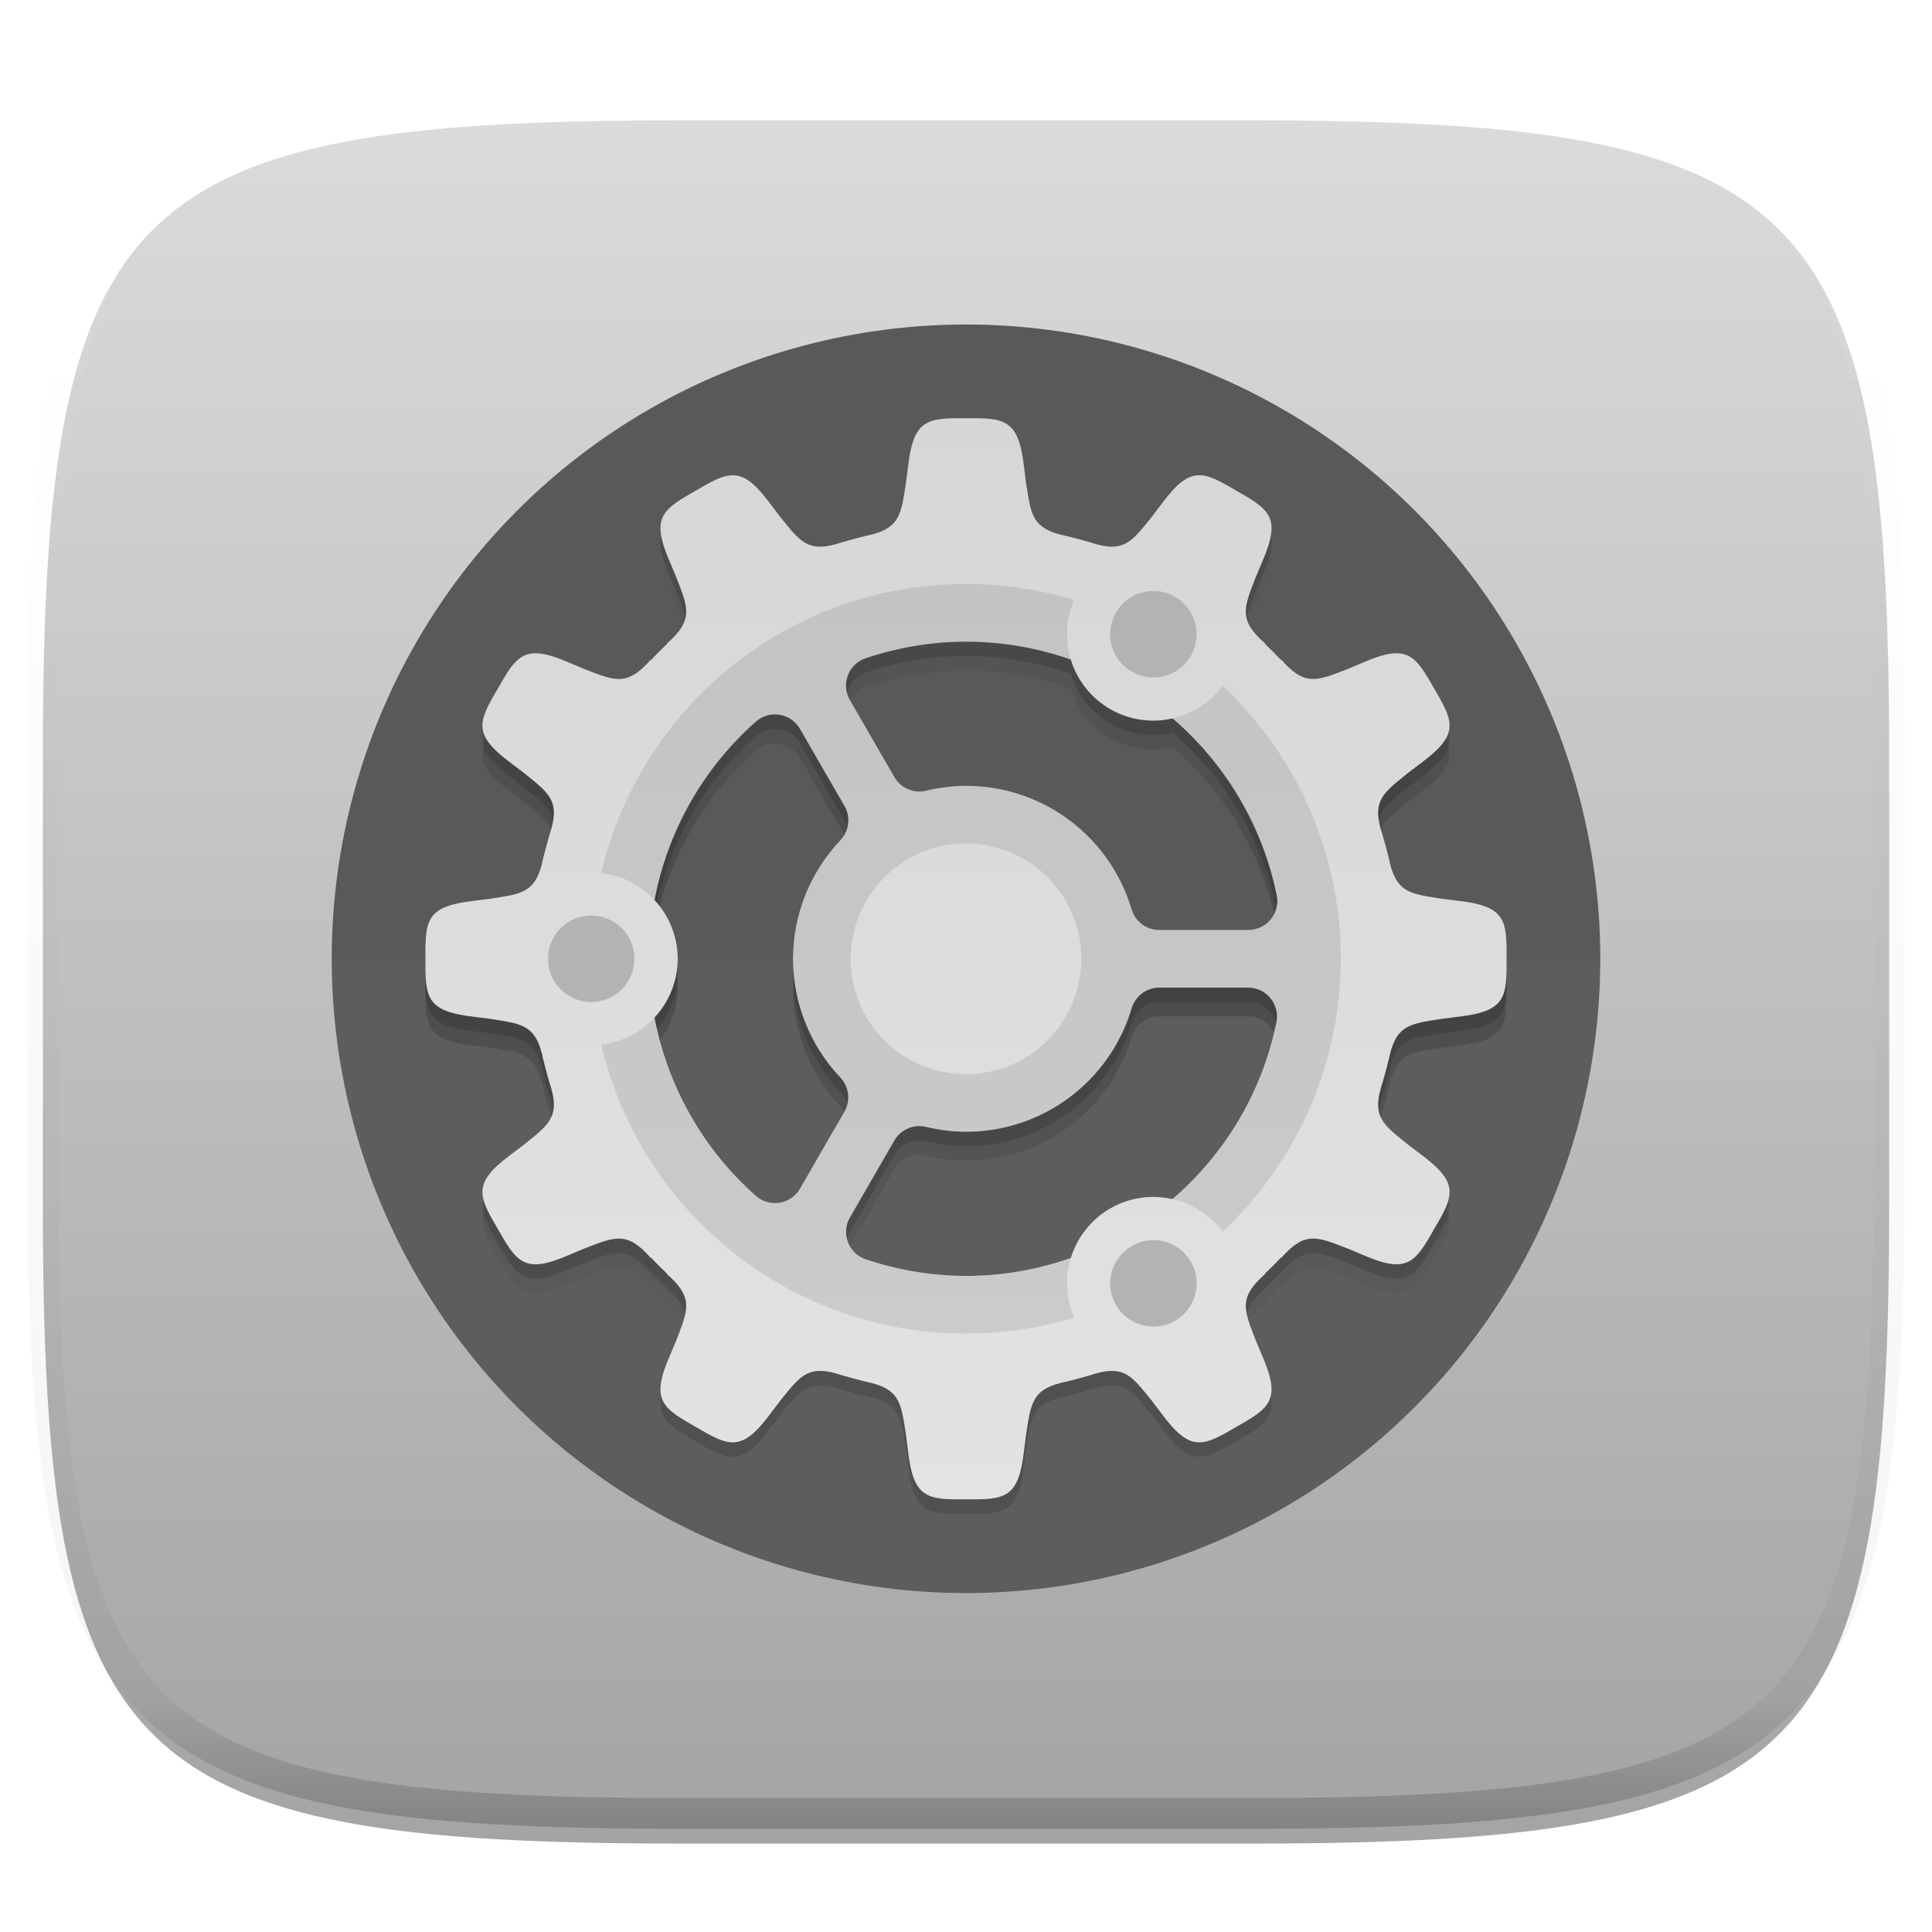 <?xml version="1.0" standalone="no"?><!-- Generator: Gravit.io --><svg xmlns="http://www.w3.org/2000/svg" xmlns:xlink="http://www.w3.org/1999/xlink" style="isolation:isolate" viewBox="0 0 256 256" width="256" height="256"><defs><filter id="c4gx1uSqZqyPIvqDrI2KMscDczUHXe54" x="-7.324" y="2.947" width="270.648" height="254.338" filterUnits="userSpaceOnUse"><feGaussianBlur xmlns="http://www.w3.org/2000/svg" in="SourceGraphic" stdDeviation="4.294"/><feOffset xmlns="http://www.w3.org/2000/svg" dx="0" dy="4" result="pf_100_offsetBlur"/><feFlood xmlns="http://www.w3.org/2000/svg" flood-color="#000000" flood-opacity="0.4"/><feComposite xmlns="http://www.w3.org/2000/svg" in2="pf_100_offsetBlur" operator="in" result="pf_100_dropShadow"/><feBlend xmlns="http://www.w3.org/2000/svg" in="SourceGraphic" in2="pf_100_dropShadow" mode="normal"/></filter></defs><g filter="url(#c4gx1uSqZqyPIvqDrI2KMscDczUHXe54)"><linearGradient id="_lgradient_225" x1="0.567" y1="1.071" x2="0.567" y2="-0.071" gradientTransform="matrix(244.648,0,0,228.338,5.676,11.947)" gradientUnits="userSpaceOnUse"><stop offset="0%" stop-opacity="1" style="stop-color:rgb(160,160,160)"/><stop offset="100%" stop-opacity="1" style="stop-color:rgb(223,223,223)"/></linearGradient><path d=" M 165.685 11.947 C 239.74 11.947 250.324 22.504 250.324 96.491 L 250.324 155.742 C 250.324 229.728 239.74 240.285 165.685 240.285 L 90.315 240.285 C 16.26 240.285 5.676 229.728 5.676 155.742 L 5.676 96.491 C 5.676 22.504 16.26 11.947 90.315 11.947 L 165.685 11.947 Z " id="shape" fill="url(#_lgradient_225)"/></g><g id="gear"><defs><filter id="Hmg8lxFIUTv9CnFsw3k8214Tspckud3M" x="43.955" y="43" width="168.09" height="168.09" filterUnits="userSpaceOnUse"><feOffset xmlns="http://www.w3.org/2000/svg" in="SourceGraphic" dx="0" dy="0"/><feGaussianBlur xmlns="http://www.w3.org/2000/svg" stdDeviation="4.294" result="pf_100_offsetBlur"/><feComposite xmlns="http://www.w3.org/2000/svg" in="SourceGraphic" in2="pf_100_offsetBlur" result="pf_100_inverse" operator="out"/><feFlood xmlns="http://www.w3.org/2000/svg" flood-color="#000000" flood-opacity="0.4" result="pf_100_color"/><feComposite xmlns="http://www.w3.org/2000/svg" in="pf_100_color" in2="pf_100_inverse" operator="in" result="pf_100_shadow"/><feComposite xmlns="http://www.w3.org/2000/svg" in="pf_100_shadow" in2="SourceGraphic" operator="over"/></filter></defs><g filter="url(#Hmg8lxFIUTv9CnFsw3k8214Tspckud3M)"><circle vector-effect="non-scaling-stroke" cx="0" cy="0" r="1" transform="matrix(84.045,0,0,-84.045,128,127.045)" id="path4238" fill="rgb(93,93,93)"/></g><g opacity="0.05"><path d=" M 43.955 127.045 C 43.955 104.755 52.81 83.378 68.571 67.616 C 84.333 51.855 105.71 43 128 43 C 150.29 43 171.667 51.855 187.429 67.616 C 203.19 83.378 212.045 104.755 212.045 127.045 L 43.955 127.045 Z " id="circle1007" fill="rgb(0,0,0)"/></g><path d=" M 128 43 C 81.583 43 43.955 80.628 43.955 127.045 C 43.955 173.462 81.583 211.09 128 211.09 C 174.417 211.09 212.045 173.462 212.045 127.045 C 212.045 80.628 174.417 43 128 43 Z " id="path1001-4" fill="none"/><defs><filter id="Ng3isBUSvn8GaraS9yrok4vYNn9IUNBV" x="33.707" y="34.662" width="188.585" height="188.585" filterUnits="userSpaceOnUse"><feGaussianBlur xmlns="http://www.w3.org/2000/svg" stdDeviation="4.4"/></filter></defs><g opacity="0.2" filter="url(#Ng3isBUSvn8GaraS9yrok4vYNn9IUNBV)"><path d=" M 128 44.91 C 81.583 44.91 43.955 82.538 43.955 128.955 C 43.955 175.372 81.583 213 128 213 C 174.417 213 212.045 175.372 212.045 128.955 C 212.045 82.538 174.417 44.91 128 44.91 Z " id="path962" fill="none"/></g><defs><filter id="K6BI9NNMUTza9nUMe21s9tGlwcMDQCvF" x="52.877" y="53.831" width="150.246" height="150.247" filterUnits="userSpaceOnUse"><feGaussianBlur xmlns="http://www.w3.org/2000/svg" stdDeviation="1.5"/></filter></defs><g opacity="0.2" filter="url(#K6BI9NNMUTza9nUMe21s9tGlwcMDQCvF)"><path d=" M 128 57.331 C 122.849 57.274 121.047 57.465 120.322 63.694 L 120.046 65.895 C 119.41 69.935 119.289 71.764 115.467 72.754 C 115.211 72.811 114.955 72.869 114.7 72.929 C 114.64 72.942 114.587 72.956 114.525 72.969 L 114.532 72.971 C 113.567 73.203 112.613 73.462 111.667 73.743 L 111.677 73.732 C 111.519 73.786 111.375 73.829 111.225 73.875 C 111.082 73.919 110.939 73.961 110.796 74.006 C 106.956 75.083 105.939 73.559 103.359 70.367 L 102.018 68.598 C 100.147 66.082 98.8 65.008 97.364 64.892 C 97.185 64.877 97.003 64.877 96.819 64.892 C 95.536 64.992 94.129 65.78 92.19 66.929 C 87.7 69.455 86.235 70.519 88.722 76.276 L 89.582 78.32 C 91.164 82.43 91.987 84.019 88.338 87.207 L 88.435 87.185 C 87.68 87.899 86.947 88.635 86.232 89.389 L 86.252 89.292 C 83.065 92.942 81.475 92.118 77.366 90.537 L 75.321 89.675 C 73.522 88.898 72.182 88.507 71.111 88.473 C 68.756 88.4 67.711 90.056 65.974 93.142 C 63.349 97.575 62.612 99.231 67.643 102.973 L 69.412 104.314 C 72.605 106.894 74.129 107.91 73.051 111.751 C 73.006 111.894 72.964 112.037 72.921 112.18 C 72.874 112.33 72.833 112.474 72.779 112.632 L 72.788 112.622 C 72.507 113.568 72.249 114.522 72.016 115.487 L 72.014 115.48 C 72.002 115.541 71.987 115.595 71.975 115.655 C 71.914 115.91 71.857 116.165 71.799 116.422 C 70.81 120.244 68.98 120.365 64.941 121.001 L 62.739 121.277 C 56.511 122.002 56.32 123.803 56.377 128.955 C 56.32 134.106 56.511 135.908 62.739 136.632 L 64.941 136.909 C 68.98 137.544 70.81 137.666 71.799 141.488 C 71.857 141.744 71.914 142 71.975 142.255 C 71.987 142.315 72.002 142.368 72.014 142.43 L 72.016 142.422 C 72.249 143.387 72.507 144.342 72.788 145.288 L 72.777 145.278 C 72.831 145.436 72.874 145.58 72.921 145.729 C 72.964 145.872 73.006 146.016 73.051 146.158 C 74.129 149.999 72.605 151.015 69.412 153.596 L 67.644 154.937 C 62.612 158.679 63.349 160.333 65.974 164.765 C 68.5 169.255 69.565 170.72 75.321 168.233 L 77.366 167.373 C 81.475 165.791 83.065 164.968 86.252 168.617 L 86.23 168.52 C 86.945 169.274 87.68 170.008 88.435 170.723 L 88.338 170.703 C 91.987 173.89 91.164 175.48 89.582 179.589 L 88.72 181.634 C 86.233 187.39 87.698 188.457 92.188 190.983 C 96.62 193.608 98.276 194.343 102.018 189.311 L 103.359 187.543 C 105.94 184.35 106.956 182.826 110.796 183.904 C 110.939 183.949 111.082 183.99 111.225 184.034 C 111.375 184.081 111.519 184.124 111.677 184.178 L 111.667 184.167 C 112.613 184.448 113.568 184.706 114.532 184.939 L 114.525 184.941 C 114.587 184.953 114.64 184.968 114.7 184.98 C 114.955 185.041 115.211 185.098 115.467 185.155 C 119.289 186.145 119.41 187.974 120.046 192.014 L 120.322 194.215 C 121.047 200.444 122.849 200.635 128 200.578 C 133.151 200.635 134.953 200.444 135.678 194.215 L 135.954 192.014 C 136.59 187.974 136.711 186.145 140.533 185.155 C 140.789 185.098 141.045 185.041 141.3 184.98 C 141.36 184.967 141.413 184.953 141.475 184.941 L 141.468 184.939 C 142.433 184.706 143.387 184.448 144.333 184.167 L 144.323 184.178 C 144.481 184.124 144.625 184.081 144.775 184.034 C 144.918 183.99 145.061 183.949 145.204 183.904 C 149.044 182.826 150.061 184.35 152.641 187.543 L 153.982 189.311 C 157.724 194.343 159.378 193.606 163.811 190.981 C 168.3 188.455 169.765 187.39 167.278 181.634 L 166.418 179.589 C 164.836 175.48 164.013 173.89 167.662 170.703 L 167.565 170.725 C 168.32 170.01 169.054 169.274 169.768 168.52 L 169.748 168.617 C 172.935 164.968 174.525 165.791 178.634 167.373 L 180.679 168.235 C 186.435 170.722 187.5 169.257 190.026 164.767 C 192.651 160.335 193.389 158.679 188.357 154.937 L 186.588 153.595 C 183.396 151.015 181.872 149.999 182.949 146.158 C 182.994 146.016 183.036 145.872 183.08 145.729 C 183.126 145.58 183.167 145.436 183.221 145.278 L 183.212 145.287 C 183.493 144.342 183.751 143.387 183.984 142.422 L 183.986 142.43 C 183.998 142.368 184.013 142.315 184.025 142.255 C 184.086 142 184.143 141.744 184.2 141.488 C 185.19 137.666 187.02 137.544 191.059 136.909 L 193.26 136.632 C 199.489 135.908 199.68 134.106 199.623 128.955 C 199.68 123.803 199.489 122.002 193.26 121.277 L 191.059 121.001 C 187.02 120.365 185.19 120.244 184.2 116.421 C 184.143 116.165 184.086 115.91 184.025 115.655 C 184.013 115.595 183.998 115.541 183.986 115.479 L 183.984 115.487 C 183.751 114.522 183.493 113.568 183.212 112.622 L 183.223 112.631 C 183.169 112.474 183.126 112.33 183.079 112.18 C 183.036 112.037 182.994 111.894 182.949 111.751 C 181.871 107.91 183.395 106.894 186.588 104.314 L 188.356 102.973 C 193.388 99.231 192.651 97.577 190.026 93.144 C 188.289 90.058 187.244 88.4 184.889 88.473 C 183.818 88.507 182.477 88.899 180.679 89.677 L 178.634 90.536 C 174.525 92.118 172.935 92.942 169.748 89.292 L 169.77 89.389 C 169.055 88.635 168.319 87.901 167.565 87.186 L 167.662 87.207 C 164.013 84.019 164.836 82.43 166.418 78.32 L 167.28 76.276 C 169.767 70.519 168.302 69.455 163.812 66.929 C 161.596 65.616 160.073 64.775 158.638 64.892 C 157.202 65.008 155.853 66.082 153.982 68.598 L 152.641 70.367 C 150.06 73.559 149.044 75.083 145.203 74.006 C 145.061 73.961 144.918 73.919 144.774 73.875 C 144.625 73.829 144.481 73.787 144.323 73.733 L 144.333 73.743 C 143.387 73.462 142.432 73.204 141.467 72.971 L 141.475 72.969 C 141.413 72.957 141.36 72.942 141.3 72.93 C 141.045 72.869 140.789 72.812 140.533 72.754 C 136.711 71.764 136.589 69.935 135.954 65.895 L 135.678 63.694 C 134.953 57.465 133.151 57.274 128 57.331 L 128 57.331 Z  M 127.989 86.933 C 127.993 86.933 127.996 86.933 128 86.933 C 132.838 86.933 137.513 87.768 141.882 89.302 C 142.729 92.073 144.593 94.42 147.101 95.871 C 149.607 97.312 152.565 97.752 155.381 97.104 C 162.261 103.017 167.253 111.147 169.172 120.55 C 169.656 122.918 167.846 125.135 165.428 125.135 L 153.606 125.135 C 151.916 125.135 150.427 124.025 149.944 122.406 C 147.046 112.687 138.15 106.049 128.009 106.036 C 126.228 106.045 124.452 106.26 122.721 106.681 C 121.073 107.081 119.359 106.347 118.511 104.879 L 112.609 94.659 C 111.403 92.569 112.413 89.898 114.7 89.128 C 118.983 87.686 123.47 86.945 127.989 86.933 L 127.989 86.933 Z  M 102.865 96.575 C 104.164 96.635 105.344 97.354 105.995 98.481 L 111.897 108.701 C 112.742 110.166 112.524 112.012 111.361 113.24 C 107.338 117.486 105.091 123.107 105.079 128.957 C 105.085 134.81 107.328 140.436 111.352 144.687 C 112.514 145.915 112.732 147.76 111.887 149.224 L 106.002 159.42 C 104.794 161.512 101.971 161.972 100.162 160.371 C 93.134 154.157 88.458 145.818 86.731 136.743 C 88.699 134.626 89.794 131.845 89.798 128.955 C 89.793 126.066 88.697 123.286 86.729 121.171 C 88.453 112.092 93.126 103.748 100.154 97.53 C 100.899 96.871 101.871 96.528 102.865 96.575 L 102.865 96.575 Z  M 153.615 132.775 L 165.389 132.775 C 167.806 132.775 169.616 134.992 169.133 137.36 C 167.215 146.757 162.227 154.885 155.353 160.796 C 154.438 160.586 153.5 160.489 152.561 160.507 C 150.641 160.552 148.764 161.079 147.101 162.039 C 144.601 163.488 142.741 165.829 141.893 168.592 C 137.523 170.132 132.845 170.972 128.004 170.978 C 127.998 170.978 127.992 170.978 127.985 170.978 C 123.468 170.96 118.984 170.213 114.704 168.767 C 112.419 167.996 111.412 165.327 112.617 163.238 L 118.509 153.031 C 119.357 151.563 121.072 150.829 122.719 151.229 C 124.452 151.65 126.228 151.865 128.011 151.875 C 138.155 151.864 147.055 145.226 149.953 135.504 C 150.436 133.885 151.925 132.775 153.615 132.775 L 153.615 132.775 Z " id="path1039" fill="rgb(0,0,0)" fill-opacity="0.714"/></g><defs><filter id="UIY5bE2Vej3Iy6NsNDzQXmCJttc6EXPA" x="52.877" y="55.742" width="150.246" height="150.247" filterUnits="userSpaceOnUse"><feGaussianBlur xmlns="http://www.w3.org/2000/svg" stdDeviation="1.5"/></filter></defs><g opacity="0.2" filter="url(#UIY5bE2Vej3Iy6NsNDzQXmCJttc6EXPA)"><linearGradient id="_lgradient_226" x1="0.5" y1="0.1" x2="0.5" y2="0.847" gradientTransform="matrix(143.259,0,0,143.259,56.37,59.235)" gradientUnits="userSpaceOnUse"><stop offset="0%" stop-opacity="0" style="stop-color:rgb(0,0,0)"/><stop offset="50%" stop-opacity="1" style="stop-color:rgb(0,0,0)"/><stop offset="100%" stop-opacity="0" style="stop-color:rgb(0,0,0)"/></linearGradient><path d=" M 128 59.242 C 122.849 59.184 121.047 59.376 120.322 65.604 L 120.046 67.805 C 119.41 71.845 119.289 73.674 115.467 74.664 C 115.211 74.721 114.955 74.779 114.7 74.84 C 114.64 74.852 114.587 74.867 114.525 74.879 L 114.532 74.881 C 113.567 75.113 112.613 75.372 111.667 75.653 L 111.677 75.642 C 111.519 75.696 111.375 75.739 111.225 75.785 C 111.082 75.829 110.939 75.871 110.796 75.916 C 106.956 76.993 105.939 75.469 103.359 72.277 L 102.018 70.508 C 100.147 67.992 98.8 66.919 97.364 66.802 C 97.185 66.787 97.003 66.787 96.819 66.802 C 95.536 66.903 94.129 67.69 92.19 68.839 C 87.7 71.365 86.235 72.43 88.722 78.186 L 89.582 80.23 C 91.164 84.34 91.987 85.93 88.338 89.117 L 88.435 89.095 C 87.68 89.81 86.947 90.545 86.232 91.299 L 86.252 91.202 C 83.065 94.852 81.475 94.029 77.366 92.447 L 75.321 91.585 C 73.522 90.808 72.182 90.417 71.111 90.384 C 68.756 90.31 67.711 91.966 65.974 95.053 C 63.349 99.485 62.612 101.141 67.643 104.883 L 69.412 106.224 C 72.605 108.804 74.129 109.82 73.051 113.661 C 73.006 113.804 72.964 113.947 72.921 114.09 C 72.874 114.24 72.833 114.384 72.779 114.542 L 72.788 114.532 C 72.507 115.478 72.249 116.432 72.016 117.397 L 72.014 117.39 C 72.002 117.451 71.987 117.505 71.975 117.565 C 71.914 117.82 71.857 118.075 71.799 118.332 C 70.81 122.154 68.98 122.275 64.941 122.911 L 62.739 123.187 C 56.511 123.912 56.32 125.714 56.377 130.865 C 56.32 136.016 56.511 137.818 62.739 138.543 L 64.941 138.819 C 68.98 139.454 70.81 139.576 71.799 143.398 C 71.857 143.654 71.914 143.91 71.975 144.165 C 71.987 144.225 72.002 144.278 72.014 144.34 L 72.016 144.332 C 72.249 145.297 72.507 146.252 72.788 147.198 L 72.777 147.188 C 72.831 147.346 72.874 147.49 72.921 147.639 C 72.964 147.783 73.006 147.926 73.051 148.069 C 74.129 151.909 72.605 152.925 69.412 155.506 L 67.644 156.847 C 62.612 160.589 63.349 162.243 65.974 166.675 C 68.5 171.165 69.565 172.63 75.321 170.143 L 77.366 169.283 C 81.475 167.701 83.065 166.878 86.252 170.527 L 86.23 170.43 C 86.945 171.185 87.68 171.918 88.435 172.633 L 88.338 172.613 C 91.987 175.8 91.164 177.39 89.582 181.499 L 88.72 183.544 C 86.233 189.3 87.698 190.367 92.188 192.893 C 96.62 195.518 98.276 196.253 102.018 191.221 L 103.359 189.453 C 105.94 186.26 106.956 184.736 110.796 185.814 C 110.939 185.859 111.082 185.901 111.225 185.944 C 111.375 185.991 111.519 186.034 111.677 186.088 L 111.667 186.077 C 112.613 186.358 113.568 186.616 114.532 186.849 L 114.525 186.851 C 114.587 186.863 114.64 186.878 114.7 186.89 C 114.955 186.951 115.211 187.008 115.467 187.065 C 119.289 188.055 119.41 189.885 120.046 193.924 L 120.322 196.125 C 121.047 202.354 122.849 202.545 128 202.488 C 133.151 202.545 134.953 202.354 135.678 196.125 L 135.954 193.924 C 136.59 189.885 136.711 188.055 140.533 187.065 C 140.789 187.008 141.045 186.951 141.3 186.89 C 141.36 186.878 141.413 186.863 141.475 186.851 L 141.468 186.849 C 142.433 186.616 143.387 186.358 144.333 186.077 L 144.323 186.088 C 144.481 186.034 144.625 185.991 144.775 185.944 C 144.918 185.901 145.061 185.859 145.204 185.814 C 149.044 184.736 150.061 186.26 152.641 189.453 L 153.982 191.221 C 157.724 196.253 159.378 195.516 163.811 192.891 C 168.3 190.365 169.765 189.3 167.278 183.544 L 166.418 181.499 C 164.836 177.39 164.013 175.8 167.662 172.613 L 167.565 172.635 C 168.32 171.92 169.054 171.184 169.768 170.43 L 169.748 170.527 C 172.935 166.878 174.525 167.701 178.634 169.283 L 180.679 170.145 C 186.435 172.632 187.5 171.167 190.026 166.677 C 192.651 162.245 193.389 160.589 188.357 156.847 L 186.588 155.506 C 183.396 152.925 181.872 151.909 182.949 148.068 C 182.994 147.926 183.036 147.783 183.08 147.639 C 183.126 147.49 183.167 147.346 183.221 147.188 L 183.212 147.198 C 183.493 146.252 183.751 145.297 183.984 144.332 L 183.986 144.34 C 183.998 144.278 184.013 144.225 184.025 144.165 C 184.086 143.91 184.143 143.654 184.2 143.398 C 185.19 139.576 187.02 139.454 191.059 138.819 L 193.26 138.543 C 199.489 137.818 199.68 136.016 199.623 130.865 C 199.68 125.714 199.489 123.912 193.26 123.187 L 191.059 122.911 C 187.02 122.275 185.19 122.154 184.2 118.332 C 184.143 118.075 184.086 117.82 184.025 117.565 C 184.013 117.505 183.998 117.451 183.986 117.39 L 183.984 117.397 C 183.751 116.432 183.493 115.478 183.212 114.532 L 183.223 114.542 C 183.169 114.384 183.126 114.24 183.079 114.09 C 183.036 113.947 182.994 113.804 182.949 113.661 C 181.871 109.82 183.395 108.804 186.588 106.224 L 188.356 104.883 C 193.388 101.141 192.651 99.487 190.026 95.054 C 188.289 91.968 187.244 90.31 184.889 90.384 C 183.818 90.417 182.477 90.81 180.679 91.587 L 178.634 92.447 C 174.525 94.029 172.935 94.852 169.748 91.202 L 169.77 91.299 C 169.055 90.545 168.319 89.811 167.565 89.096 L 167.662 89.117 C 164.013 85.93 164.836 84.34 166.418 80.23 L 167.28 78.186 C 169.767 72.43 168.302 71.365 163.812 68.839 C 161.596 67.526 160.073 66.685 158.638 66.802 C 157.202 66.919 155.853 67.992 153.982 70.508 L 152.641 72.277 C 150.06 75.469 149.044 76.993 145.203 75.916 C 145.061 75.871 144.918 75.829 144.774 75.785 C 144.625 75.739 144.481 75.698 144.323 75.644 L 144.333 75.653 C 143.387 75.372 142.432 75.114 141.467 74.881 L 141.475 74.879 C 141.413 74.867 141.36 74.852 141.3 74.84 C 141.045 74.779 140.789 74.722 140.533 74.664 C 136.711 73.675 136.589 71.845 135.954 67.806 L 135.678 65.605 C 134.953 59.376 133.151 59.184 128 59.242 L 128 59.242 Z  M 127.989 88.843 C 127.993 88.843 127.996 88.843 128 88.843 C 132.838 88.843 137.513 89.678 141.882 91.212 C 142.729 93.983 144.593 96.33 147.101 97.781 C 149.607 99.222 152.565 99.662 155.381 99.014 C 162.261 104.927 167.253 113.057 169.172 122.46 C 169.656 124.829 167.846 127.045 165.428 127.045 L 153.606 127.045 C 151.916 127.045 150.427 125.935 149.944 124.316 C 147.046 114.597 138.15 107.96 128.009 107.946 C 126.228 107.955 124.452 108.171 122.721 108.591 C 121.073 108.991 119.359 108.258 118.511 106.789 L 112.609 96.569 C 111.403 94.479 112.413 91.808 114.7 91.038 C 118.983 89.597 123.47 88.855 127.989 88.843 L 127.989 88.843 Z  M 102.865 98.485 C 104.164 98.546 105.344 99.264 105.995 100.391 L 111.897 110.611 C 112.742 112.076 112.524 113.922 111.361 115.15 C 107.338 119.396 105.091 125.017 105.079 130.867 C 105.085 136.72 107.328 142.346 111.352 146.597 C 112.514 147.825 112.732 149.67 111.887 151.134 L 106.002 161.33 C 104.794 163.423 101.971 163.882 100.162 162.281 C 93.134 156.067 88.458 147.728 86.731 138.653 C 88.699 136.537 89.794 133.755 89.798 130.865 C 89.793 127.977 88.697 125.196 86.729 123.081 C 88.453 114.002 93.126 105.659 100.154 99.44 C 100.899 98.781 101.871 98.438 102.865 98.485 L 102.865 98.485 Z  M 153.615 134.685 L 165.389 134.685 C 167.806 134.685 169.616 136.902 169.133 139.27 C 167.215 148.667 162.227 156.795 155.353 162.707 C 154.438 162.496 153.5 162.399 152.561 162.417 C 150.641 162.463 148.764 162.989 147.101 163.949 C 144.601 165.398 142.741 167.739 141.893 170.502 C 137.523 172.042 132.845 172.882 128.004 172.888 C 127.998 172.888 127.992 172.888 127.985 172.888 C 123.468 172.87 118.984 172.123 114.704 170.677 C 112.419 169.906 111.412 167.237 112.617 165.148 L 118.509 154.941 C 119.357 153.473 121.072 152.739 122.719 153.139 C 124.452 153.56 126.228 153.775 128.011 153.785 C 138.155 153.774 147.055 147.137 149.953 137.414 C 150.436 135.795 151.925 134.685 153.615 134.685 L 153.615 134.685 Z " id="path1021" fill="url(#_lgradient_226)"/></g><linearGradient id="_lgradient_227" x1="0.82" y1="1.247" x2="0.82" y2="-0.247" gradientTransform="matrix(143.26,0,0,143.259,56.37,55.415)" gradientUnits="userSpaceOnUse"><stop offset="0%" stop-opacity="1" style="stop-color:rgb(230,230,230)"/><stop offset="100%" stop-opacity="1" style="stop-color:rgb(211,211,211)"/></linearGradient><path d=" M 128 55.421 C 122.849 55.364 121.047 55.555 120.322 61.784 L 120.046 63.985 C 119.41 68.025 119.289 69.854 115.467 70.844 C 115.211 70.901 114.955 70.959 114.7 71.019 C 114.64 71.03 114.587 71.044 114.525 71.058 L 114.532 71.06 C 113.567 71.293 112.613 71.552 111.667 71.832 L 111.676 71.822 C 111.518 71.876 111.374 71.919 111.225 71.966 C 111.082 72.009 110.938 72.052 110.796 72.096 C 106.955 73.174 105.939 71.65 103.359 68.457 L 102.017 66.689 C 100.147 64.173 98.799 63.099 97.363 62.982 C 97.184 62.968 97.002 62.968 96.819 62.982 C 95.535 63.083 94.128 63.871 92.189 65.019 C 87.699 67.545 86.234 68.61 88.721 74.366 L 89.581 76.411 C 91.163 80.52 91.986 82.11 88.337 85.297 L 88.434 85.276 C 87.68 85.991 86.946 86.727 86.231 87.481 L 86.252 87.384 C 83.064 91.033 81.474 90.21 77.365 88.628 L 75.321 87.766 C 73.522 86.989 72.181 86.598 71.111 86.565 C 68.756 86.491 67.71 88.147 65.973 91.234 C 63.348 95.666 62.611 97.322 67.643 101.064 L 69.411 102.406 C 72.604 104.986 74.128 106.002 73.051 109.843 C 73.006 109.985 72.964 110.128 72.92 110.272 C 72.873 110.421 72.832 110.565 72.778 110.723 L 72.787 110.712 C 72.507 111.658 72.248 112.613 72.015 113.578 L 72.013 113.571 C 72.001 113.632 71.987 113.686 71.974 113.746 C 71.913 114.001 71.856 114.257 71.799 114.513 C 70.809 118.335 68.98 118.456 64.94 119.092 L 62.739 119.368 C 56.51 120.093 56.319 121.895 56.376 127.046 C 56.319 132.198 56.51 133.999 62.739 134.724 L 64.94 135 C 68.98 135.636 70.809 135.757 71.799 139.58 C 71.856 139.836 71.913 140.091 71.974 140.346 C 71.987 140.406 72.001 140.46 72.013 140.521 L 72.015 140.514 C 72.248 141.479 72.507 142.434 72.787 143.38 L 72.776 143.369 C 72.83 143.527 72.873 143.671 72.92 143.82 C 72.963 143.963 73.005 144.106 73.05 144.249 C 74.128 148.09 72.604 149.106 69.411 151.687 L 67.643 153.026 C 62.611 156.768 63.349 158.422 65.974 162.855 C 68.5 167.344 69.565 168.809 75.321 166.322 L 77.366 165.462 C 81.475 163.881 83.065 163.057 86.252 166.707 L 86.23 166.61 C 86.945 167.364 87.68 168.098 88.435 168.813 L 88.338 168.791 C 91.987 171.979 91.164 173.569 89.582 177.678 L 88.72 179.722 C 86.233 185.479 87.698 186.545 92.188 189.071 C 96.62 191.697 98.276 192.432 102.018 187.4 L 103.359 185.632 C 105.939 182.439 106.956 180.915 110.796 181.992 C 110.939 182.037 111.082 182.079 111.225 182.123 C 111.375 182.169 111.519 182.213 111.677 182.267 L 111.668 182.256 C 112.613 182.537 113.568 182.796 114.533 183.028 L 114.525 183.03 C 114.587 183.041 114.64 183.055 114.701 183.07 C 114.955 183.13 115.211 183.188 115.467 183.245 C 119.289 184.235 119.411 186.064 120.047 190.104 L 120.323 192.305 C 121.047 198.534 122.849 198.725 128.001 198.668 C 133.152 198.725 134.954 198.534 135.678 192.305 L 135.954 190.104 C 136.59 186.064 136.712 184.235 140.534 183.245 C 140.79 183.188 141.046 183.13 141.3 183.07 C 141.361 183.059 141.414 183.045 141.476 183.03 L 141.468 183.028 C 142.433 182.796 143.388 182.537 144.333 182.256 L 144.324 182.267 C 144.482 182.213 144.626 182.17 144.775 182.123 C 144.918 182.079 145.062 182.037 145.204 181.992 C 149.045 180.915 150.061 182.439 152.641 185.632 L 153.983 187.4 C 157.725 192.432 159.379 191.695 163.811 189.069 C 168.301 186.543 169.766 185.479 167.279 179.722 L 166.419 177.678 C 164.837 173.569 164.014 171.979 167.663 168.791 L 167.566 168.813 C 168.32 168.098 169.054 167.362 169.769 166.608 L 169.749 166.705 C 172.936 163.055 174.526 163.879 178.635 165.461 L 180.679 166.322 C 186.436 168.809 187.501 167.344 190.027 162.855 C 192.652 158.422 193.389 156.766 188.357 153.024 L 186.589 151.683 C 183.396 149.103 181.872 148.087 182.95 144.246 C 182.994 144.103 183.036 143.96 183.08 143.817 C 183.127 143.668 183.168 143.523 183.222 143.366 L 183.212 143.376 C 183.493 142.431 183.752 141.476 183.985 140.511 L 183.987 140.518 C 183.999 140.456 184.013 140.403 184.026 140.343 C 184.086 140.088 184.144 139.832 184.201 139.576 C 185.191 135.754 187.02 135.633 191.06 134.997 L 193.261 134.721 C 199.49 133.996 199.681 132.194 199.624 127.043 C 199.681 121.892 199.49 120.09 193.261 119.365 L 191.06 119.089 C 187.02 118.453 185.191 118.331 184.201 114.509 C 184.144 114.253 184.086 113.998 184.026 113.743 C 184.013 113.683 183.999 113.629 183.987 113.567 L 183.985 113.575 C 183.752 112.61 183.493 111.655 183.212 110.709 L 183.224 110.72 C 183.17 110.562 183.127 110.418 183.08 110.269 C 183.036 110.126 182.994 109.982 182.949 109.84 C 181.872 105.999 183.396 104.983 186.589 102.402 L 188.357 101.061 C 193.389 97.319 192.652 95.665 190.027 91.233 C 188.29 88.146 187.244 86.488 184.889 86.562 C 183.819 86.594 182.478 86.988 180.679 87.765 L 178.635 88.625 C 174.526 90.207 172.936 91.03 169.748 87.381 L 169.771 87.478 C 169.056 86.724 168.32 85.99 167.566 85.275 L 167.663 85.296 C 164.014 82.109 164.837 80.519 166.419 76.41 L 167.281 74.365 C 169.767 68.609 168.303 67.544 163.813 65.018 C 161.597 63.705 160.074 62.864 158.638 62.981 C 157.203 63.098 155.853 64.171 153.982 66.687 L 152.641 68.456 C 150.061 71.648 149.045 73.172 145.204 72.095 C 145.062 72.05 144.918 72.008 144.775 71.964 C 144.626 71.918 144.482 71.877 144.324 71.822 L 144.333 71.833 C 143.388 71.552 142.433 71.294 141.468 71.061 L 141.476 71.059 C 141.414 71.048 141.36 71.034 141.3 71.02 C 141.045 70.959 140.79 70.902 140.534 70.845 C 136.711 69.855 136.59 68.026 135.954 63.986 L 135.678 61.785 C 134.954 55.556 133.152 55.365 128.001 55.422 L 128 55.421 Z  M 127.989 85.023 C 127.993 85.023 127.996 85.023 128 85.023 C 132.838 85.023 137.513 85.858 141.882 87.391 C 142.729 90.162 144.593 92.51 147.101 93.961 C 149.607 95.402 152.565 95.842 155.381 95.194 C 162.261 101.107 167.253 109.237 169.172 118.64 C 169.656 121.008 167.846 123.225 165.428 123.225 L 153.606 123.225 C 151.916 123.225 150.427 122.115 149.944 120.496 C 147.046 110.776 138.15 104.139 128.009 104.125 C 126.228 104.136 124.452 104.35 122.721 104.771 C 121.073 105.171 119.359 104.437 118.511 102.969 L 112.609 92.749 C 111.403 90.659 112.413 87.987 114.7 87.218 C 118.983 85.776 123.47 85.035 127.989 85.023 L 127.989 85.023 Z  M 102.864 94.664 C 104.164 94.725 105.344 95.444 105.994 96.571 L 111.896 106.791 C 112.742 108.256 112.524 110.102 111.361 111.329 C 107.337 115.576 105.09 121.197 105.079 127.047 C 105.085 132.9 107.328 138.526 111.352 142.777 C 112.514 144.005 112.732 145.85 111.887 147.314 L 106.002 157.51 C 104.794 159.602 101.971 160.062 100.161 158.461 C 93.134 152.247 88.458 143.908 86.731 134.833 C 88.698 132.716 89.794 129.935 89.798 127.045 C 89.792 124.156 88.696 121.376 86.729 119.261 C 88.453 110.182 93.125 101.838 100.154 95.62 C 100.899 94.961 101.871 94.618 102.864 94.664 L 102.864 94.664 Z  M 153.615 130.865 L 165.389 130.865 C 167.806 130.865 169.616 133.082 169.133 135.45 C 167.215 144.847 162.227 152.975 155.353 158.886 C 154.438 158.676 153.5 158.579 152.561 158.597 C 150.641 158.642 148.764 159.169 147.101 160.129 C 144.601 161.578 142.741 163.919 141.893 166.681 C 137.523 168.221 132.845 169.062 128.004 169.067 C 127.998 169.067 127.992 169.067 127.985 169.067 C 123.468 169.05 118.983 168.303 114.704 166.857 C 112.419 166.085 111.412 163.417 112.616 161.328 L 118.509 151.121 C 119.357 149.652 121.071 148.919 122.719 149.319 C 124.452 149.74 126.228 149.955 128.011 149.964 C 138.155 149.954 147.055 143.316 149.953 133.594 C 150.436 131.975 151.925 130.865 153.615 130.865 L 153.615 130.865 Z " id="path4356" fill="url(#_lgradient_227)"/><g opacity="0.1"><path d=" M 128 77.382 C 104.497 77.382 84.808 93.735 79.661 115.674 C 82.369 115.991 84.875 117.263 86.729 119.261 C 88.453 110.182 93.126 101.838 100.154 95.62 C 100.899 94.961 101.871 94.618 102.864 94.664 C 104.164 94.725 105.344 95.444 105.995 96.571 L 111.896 106.791 C 112.742 108.256 112.524 110.102 111.361 111.329 C 107.338 115.576 105.091 121.197 105.079 127.047 C 105.085 132.9 107.328 138.526 111.352 142.777 C 112.514 144.005 112.732 145.85 111.887 147.314 L 106.002 157.51 C 104.794 159.602 101.971 160.062 100.162 158.461 C 93.134 152.247 88.458 143.908 86.731 134.833 C 84.877 136.831 82.371 138.103 79.663 138.42 C 84.811 160.357 104.498 176.708 128 176.708 C 132.981 176.708 137.788 175.966 142.326 174.6 C 141.244 172.096 141.09 169.289 141.893 166.682 C 137.523 168.222 132.845 169.062 128.004 169.067 C 127.998 169.067 127.992 169.067 127.985 169.067 C 123.468 169.05 118.983 168.303 114.704 166.857 C 112.419 166.086 111.412 163.417 112.616 161.328 L 118.509 151.121 C 119.357 149.653 121.071 148.919 122.719 149.319 C 124.452 149.74 126.228 149.955 128.011 149.964 C 138.155 149.954 147.055 143.316 149.953 133.594 C 150.436 131.975 151.925 130.865 153.615 130.865 L 165.389 130.865 C 167.806 130.865 169.616 133.082 169.133 135.45 C 167.214 144.847 162.227 152.975 155.353 158.886 C 158.017 159.487 160.378 161.019 162.013 163.207 C 171.64 154.147 177.663 141.3 177.663 127.045 C 177.663 112.787 171.638 99.937 162.007 90.878 C 160.38 93.057 158.032 94.587 155.381 95.194 C 162.261 101.107 167.252 109.237 169.172 118.64 C 169.655 121.008 167.845 123.225 165.428 123.225 L 153.605 123.225 C 151.916 123.225 150.427 122.115 149.944 120.496 C 147.046 110.776 138.15 104.139 128.009 104.125 C 126.228 104.136 124.452 104.35 122.721 104.771 C 121.073 105.171 119.359 104.437 118.511 102.969 L 112.609 92.749 C 111.403 90.659 112.413 87.987 114.7 87.218 C 118.983 85.776 123.469 85.035 127.989 85.023 C 127.993 85.023 127.996 85.023 128 85.023 C 132.838 85.023 137.513 85.858 141.882 87.391 C 141.085 84.789 141.24 81.987 142.32 79.488 C 137.784 78.123 132.979 77.382 128 77.382 L 128 77.382 Z  M 128 111.764 C 132.053 111.764 135.94 113.374 138.805 116.24 C 141.671 119.105 143.281 122.992 143.281 127.045 C 143.281 135.484 136.439 142.326 128 142.326 C 119.561 142.326 112.719 135.484 112.719 127.045 C 112.719 122.992 114.329 119.105 117.195 116.24 C 120.06 113.374 123.947 111.764 128 111.764 L 128 111.764 Z " id="path4451" fill="rgb(0,0,0)"/></g><path d=" M 152.561 78.311 C 150.612 78.404 148.845 79.481 147.87 81.171 C 146.288 83.911 147.226 87.415 149.966 88.998 C 152.707 90.58 156.211 89.641 157.793 86.901 C 158.554 85.585 158.76 84.02 158.367 82.552 C 157.973 81.084 157.013 79.832 155.697 79.072 C 154.746 78.523 153.658 78.259 152.561 78.311 Z  M 78.337 121.315 C 76.817 121.315 75.36 121.918 74.285 122.993 C 73.21 124.068 72.607 125.525 72.607 127.045 C 72.607 130.21 75.172 132.775 78.337 132.775 C 81.502 132.775 84.067 130.21 84.067 127.045 C 84.067 125.525 83.464 124.068 82.389 122.993 C 81.314 121.918 79.857 121.315 78.337 121.315 L 78.337 121.315 Z  M 152.697 164.326 C 151.737 164.348 150.798 164.612 149.966 165.092 C 147.226 166.675 146.288 170.179 147.87 172.919 C 149.452 175.659 152.956 176.598 155.697 175.016 C 158.437 173.433 159.375 169.929 157.793 167.189 C 156.746 165.375 154.792 164.277 152.697 164.326 L 152.697 164.326 Z " id="circle1245" fill="rgb(179,179,179)"/></g><g opacity="0.4"><linearGradient id="_lgradient_228" x1="0.517" y1="0" x2="0.517" y2="1"><stop offset="0%" stop-opacity="1" style="stop-color:rgb(255,255,255)"/><stop offset="12.5%" stop-opacity="0.098" style="stop-color:rgb(255,255,255)"/><stop offset="92.5%" stop-opacity="0.098" style="stop-color:rgb(0,0,0)"/><stop offset="100%" stop-opacity="0.498" style="stop-color:rgb(0,0,0)"/></linearGradient><path d=" M 165.685 11.947 C 239.74 11.947 250.324 22.504 250.324 96.491 L 250.324 155.742 C 250.324 229.728 239.74 240.285 165.685 240.285 L 90.315 240.285 C 16.26 240.285 5.676 229.728 5.676 155.742 L 5.676 96.491 C 5.676 22.504 16.26 11.947 90.315 11.947 L 165.685 11.947 Z " id="highlight" fill="none" vector-effect="non-scaling-stroke" stroke-width="4.077" stroke="url(#_lgradient_228)" stroke-linejoin="round" stroke-linecap="round" stroke-miterlimit="4"/></g></svg>